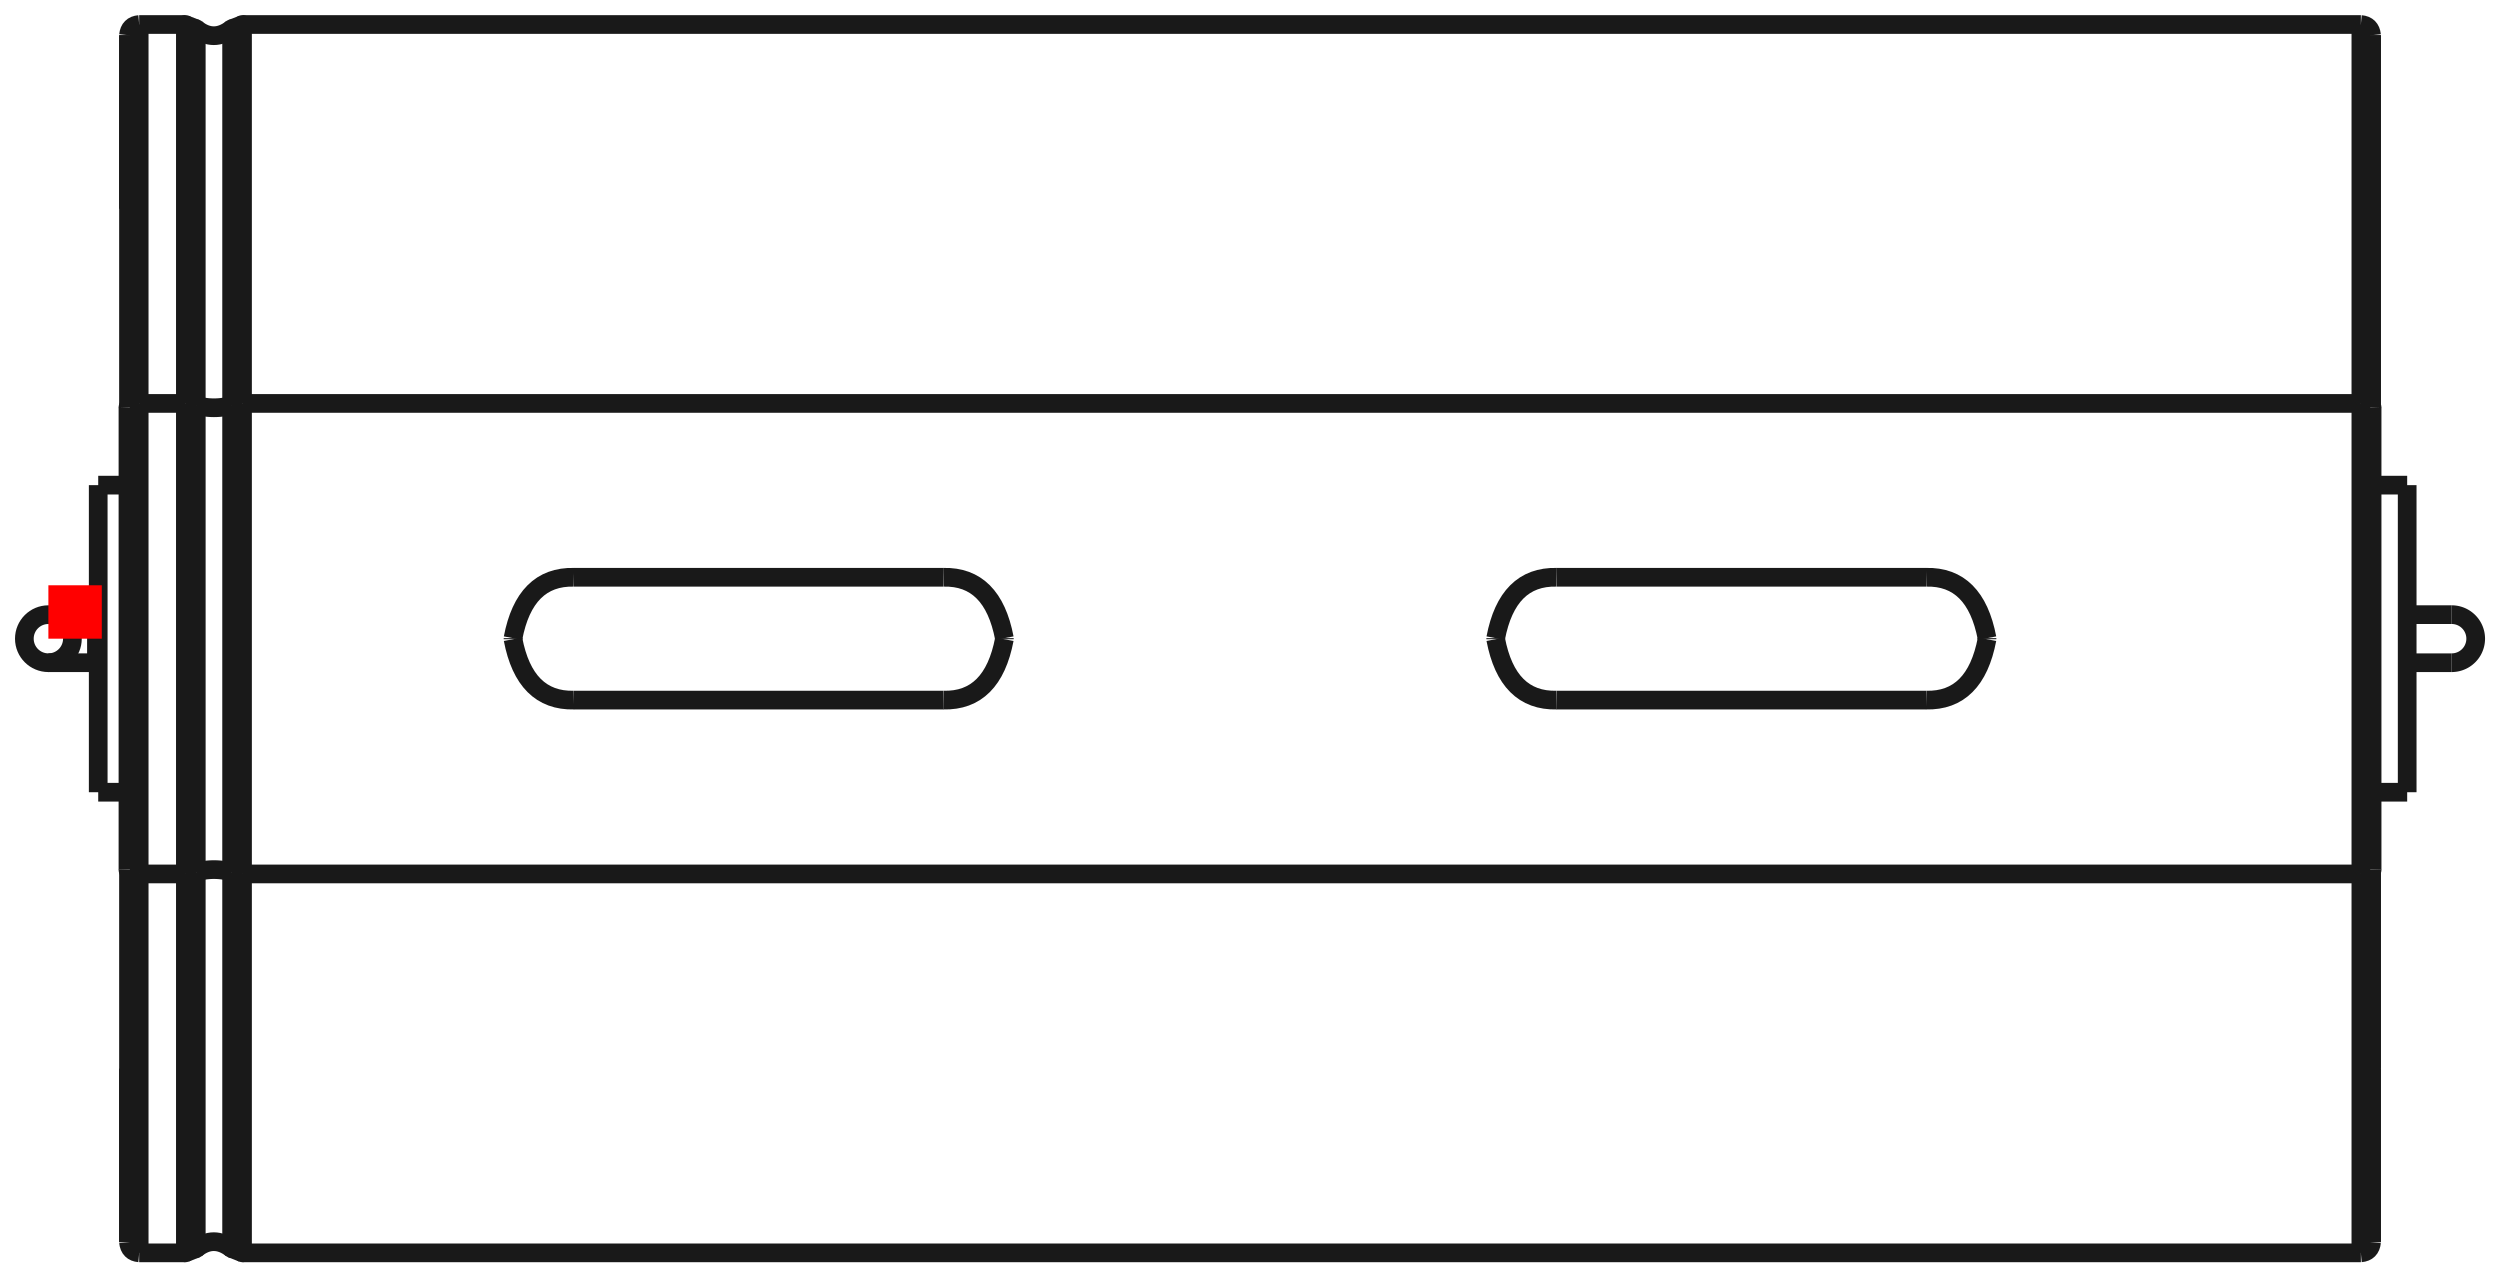 <?xml version="1.0"?>
<!DOCTYPE svg PUBLIC "-//W3C//DTD SVG 1.1//EN" "http://www.w3.org/Graphics/SVG/1.1/DTD/svg11.dtd">
<svg width="46.811mm" height="23.918mm" viewBox="0 0 46.811 23.918" xmlns="http://www.w3.org/2000/svg" version="1.1">
<g id="Shape2DView" transform="translate(0.906,11.959) scale(1,-1)">
<path id="Shape2DView_nwe0000"  d="M 1.7 4.405 L 2.565 4.405 " stroke="#191919" stroke-width="0.35 px" style="stroke-width:0.35;stroke-miterlimit:4;stroke-dasharray:none;fill:none;fill-opacity:1;fill-rule: evenodd"/>
<path id="Shape2DView_nwe0001"  d="M 1.7 -4.405 L 2.565 -4.405 " stroke="#191919" stroke-width="0.35 px" style="stroke-width:0.35;stroke-miterlimit:4;stroke-dasharray:none;fill:none;fill-opacity:1;fill-rule: evenodd"/>
<path id="Shape2DView_nwe0002"  d="M 2.565 -4.405 L 2.769 -4.374 " stroke="#191919" stroke-width="0.35 px" style="stroke-width:0.35;stroke-miterlimit:4;stroke-dasharray:none;fill:none;fill-opacity:1;fill-rule: evenodd"/>
<path id="Shape2DView_nwe0003"  d="M 2.769 -4.374 A 0.485 0.186 -180 0 0 3.431 -4.374" stroke="#191919" stroke-width="0.35 px" style="stroke-width:0.35;stroke-miterlimit:4;stroke-dasharray:none;fill:none;fill-opacity:1;fill-rule: evenodd"/>
<path id="Shape2DView_nwe0004"  d="M 3.431 -4.374 L 3.635 -4.405 " stroke="#191919" stroke-width="0.35 px" style="stroke-width:0.35;stroke-miterlimit:4;stroke-dasharray:none;fill:none;fill-opacity:1;fill-rule: evenodd"/>
<path id="Shape2DView_nwe0005"  d="M 3.635 -4.405 L 43.3 -4.405 " stroke="#191919" stroke-width="0.35 px" style="stroke-width:0.35;stroke-miterlimit:4;stroke-dasharray:none;fill:none;fill-opacity:1;fill-rule: evenodd"/>
<path id="Shape2DView_nwe0006"  d="M 43.3 -4.405 A 0.21 0.08 5.26972e-15 0 1 43.51 -4.324" stroke="#191919" stroke-width="0.35 px" style="stroke-width:0.35;stroke-miterlimit:4;stroke-dasharray:none;fill:none;fill-opacity:1;fill-rule: evenodd"/>
<path id="Shape2DView_nwe0007"  d="M 1.49 -4.324 A 0.21 0.08 5.26972e-15 0 1 1.7 -4.405" stroke="#191919" stroke-width="0.35 px" style="stroke-width:0.35;stroke-miterlimit:4;stroke-dasharray:none;fill:none;fill-opacity:1;fill-rule: evenodd"/>
<path id="Shape2DView_nwe0008"  d="M 2.565 4.405 L 2.769 4.374 " stroke="#191919" stroke-width="0.35 px" style="stroke-width:0.35;stroke-miterlimit:4;stroke-dasharray:none;fill:none;fill-opacity:1;fill-rule: evenodd"/>
<path id="Shape2DView_nwe0009"  d="M 1.49 -4.324 L 1.49 -3.732 L 1.49 -3.128 L 1.49 -2.514 L 1.49 -1.893 L 1.49 -1.265 L 1.49 -0.634 L 1.49 -1.3766765505351941e-14 L 1.49 0.634 L 1.49 1.265 L 1.49 1.893 L 1.49 2.514 L 1.49 3.128 L 1.49 3.732 L 1.49 4.324 " stroke="#191919" stroke-width="0.35 px" style="stroke-width:0.35;stroke-miterlimit:4;stroke-dasharray:none;fill:none;fill-opacity:1;fill-rule: evenodd"/>
<path id="Shape2DView_nwe0010"  d="M 1.49 4.324 A 0.21 0.08 -5.26972e-15 0 0 1.7 4.405" stroke="#191919" stroke-width="0.35 px" style="stroke-width:0.35;stroke-miterlimit:4;stroke-dasharray:none;fill:none;fill-opacity:1;fill-rule: evenodd"/>
<path id="Shape2DView_nwe0011"  d="M 2.769 4.374 A 0.485 0.186 180 0 1 3.431 4.374" stroke="#191919" stroke-width="0.35 px" style="stroke-width:0.35;stroke-miterlimit:4;stroke-dasharray:none;fill:none;fill-opacity:1;fill-rule: evenodd"/>
<path id="Shape2DView_nwe0012"  d="M 3.431 4.374 L 3.635 4.405 " stroke="#191919" stroke-width="0.35 px" style="stroke-width:0.35;stroke-miterlimit:4;stroke-dasharray:none;fill:none;fill-opacity:1;fill-rule: evenodd"/>
<path id="Shape2DView_nwe0013"  d="M 3.635 4.405 L 43.3 4.405 " stroke="#191919" stroke-width="0.35 px" style="stroke-width:0.35;stroke-miterlimit:4;stroke-dasharray:none;fill:none;fill-opacity:1;fill-rule: evenodd"/>
<path id="Shape2DView_nwe0014"  d="M 43.3 4.405 A 0.21 0.08 -5.26972e-15 0 0 43.51 4.324" stroke="#191919" stroke-width="0.35 px" style="stroke-width:0.35;stroke-miterlimit:4;stroke-dasharray:none;fill:none;fill-opacity:1;fill-rule: evenodd"/>
<path id="Shape2DView_nwe0015"  d="M 1.5 4.349 L 1.5 5.208 L 1.5 6.031 L 1.5 6.812 L 1.5 7.544 L 1.5 8.223 L 1.5 8.844 L 1.5 9.403 L 1.5 9.896 L 1.5 10.318 L 1.5 10.668 L 1.5 10.943 L 1.5 11.141 L 1.5 11.26 L 1.5 11.3 " stroke="#191919" stroke-width="0.35 px" style="stroke-width:0.35;stroke-miterlimit:4;stroke-dasharray:none;fill:none;fill-opacity:1;fill-rule: evenodd"/>
<path id="Shape2DView_nwe0016"  d="M 1.5 11.3 L 1.5 11.283 L 1.5 11.23 L 1.5 11.143 L 1.5 11.022 L 1.5 10.867 L 1.5 10.678 L 1.5 10.456 L 1.5 10.202 L 1.5 9.916 L 1.5 9.6 L 1.5 9.254 L 1.5 8.88 L 1.5 8.478 L 1.5 8.05 " stroke="#191919" stroke-width="0.35 px" style="stroke-width:0.35;stroke-miterlimit:4;stroke-dasharray:none;fill:none;fill-opacity:1;fill-rule: evenodd"/>
<path id="Shape2DView_nwe0017"  d="M 1.5 -8.05 L 1.5 -8.478 L 1.5 -8.88 L 1.5 -9.254 L 1.5 -9.6 L 1.5 -9.916 L 1.5 -10.202 L 1.5 -10.456 L 1.5 -10.678 L 1.5 -10.867 L 1.5 -11.022 L 1.5 -11.143 L 1.5 -11.23 L 1.5 -11.283 L 1.5 -11.3 " stroke="#191919" stroke-width="0.35 px" style="stroke-width:0.35;stroke-miterlimit:4;stroke-dasharray:none;fill:none;fill-opacity:1;fill-rule: evenodd"/>
<path id="Shape2DView_nwe0018"  d="M 1.5 -11.3 L 1.5 -11.26 L 1.5 -11.141 L 1.5 -10.943 L 1.5 -10.668 L 1.5 -10.318 L 1.5 -9.896 L 1.5 -9.403 L 1.5 -8.844 L 1.5 -8.223 L 1.5 -7.544 L 1.5 -6.812 L 1.5 -6.031 L 1.5 -5.208 L 1.5 -4.349 " stroke="#191919" stroke-width="0.35 px" style="stroke-width:0.35;stroke-miterlimit:4;stroke-dasharray:none;fill:none;fill-opacity:1;fill-rule: evenodd"/>
<path id="Shape2DView_nwe0019"  d="M 43.5 4.349 L 43.5 5.208 L 43.5 6.031 L 43.5 6.812 L 43.5 7.544 L 43.5 8.223 L 43.5 8.844 L 43.5 9.403 L 43.5 9.896 L 43.5 10.318 L 43.5 10.668 L 43.5 10.943 L 43.5 11.141 L 43.5 11.26 L 43.5 11.3 " stroke="#191919" stroke-width="0.35 px" style="stroke-width:0.35;stroke-miterlimit:4;stroke-dasharray:none;fill:none;fill-opacity:1;fill-rule: evenodd"/>
<path id="Shape2DView_nwe0020"  d="M 43.5 11.3 L 43.5 11.283 L 43.5 11.23 L 43.5 11.143 L 43.5 11.022 L 43.5 10.867 L 43.5 10.678 L 43.5 10.456 L 43.5 10.202 L 43.5 9.916 L 43.5 9.6 L 43.5 9.254 L 43.5 8.88 L 43.5 8.478 L 43.5 8.05 " stroke="#191919" stroke-width="0.35 px" style="stroke-width:0.35;stroke-miterlimit:4;stroke-dasharray:none;fill:none;fill-opacity:1;fill-rule: evenodd"/>
<path id="Shape2DView_nwe0021"  d="M 43.5 -8.05 L 43.5 -8.478 L 43.5 -8.88 L 43.5 -9.254 L 43.5 -9.6 L 43.5 -9.916 L 43.5 -10.202 L 43.5 -10.456 L 43.5 -10.678 L 43.5 -10.867 L 43.5 -11.022 L 43.5 -11.143 L 43.5 -11.23 L 43.5 -11.283 L 43.5 -11.3 " stroke="#191919" stroke-width="0.35 px" style="stroke-width:0.35;stroke-miterlimit:4;stroke-dasharray:none;fill:none;fill-opacity:1;fill-rule: evenodd"/>
<path id="Shape2DView_nwe0022"  d="M 43.5 -11.3 L 43.5 -11.26 L 43.5 -11.141 L 43.5 -10.943 L 43.5 -10.668 L 43.5 -10.318 L 43.5 -9.896 L 43.5 -9.403 L 43.5 -8.844 L 43.5 -8.223 L 43.5 -7.544 L 43.5 -6.812 L 43.5 -6.031 L 43.5 -5.208 L 43.5 -4.349 " stroke="#191919" stroke-width="0.35 px" style="stroke-width:0.35;stroke-miterlimit:4;stroke-dasharray:none;fill:none;fill-opacity:1;fill-rule: evenodd"/>
<path id="Shape2DView_nwe0023"  d="M 43.5 4.349 L 43.5 4.821 L 43.5 5.269 L 43.5 5.69 L 43.5 6.082 L 43.5 6.443 L 43.5 6.771 L 43.5 7.064 L 43.5 7.322 L 43.5 7.542 L 43.5 7.724 L 43.5 7.866 L 43.5 7.968 L 43.5 8.029 L 43.5 8.05 " stroke="#191919" stroke-width="0.35 px" style="stroke-width:0.35;stroke-miterlimit:4;stroke-dasharray:none;fill:none;fill-opacity:1;fill-rule: evenodd"/>
<path id="Shape2DView_nwe0024"  d="M 43.5 -8.05 L 43.5 -8.029 L 43.5 -7.968 L 43.5 -7.866 L 43.5 -7.724 L 43.5 -7.542 L 43.5 -7.322 L 43.5 -7.064 L 43.5 -6.771 L 43.5 -6.443 L 43.5 -6.082 L 43.5 -5.69 L 43.5 -5.269 L 43.5 -4.821 L 43.5 -4.349 " stroke="#191919" stroke-width="0.35 px" style="stroke-width:0.35;stroke-miterlimit:4;stroke-dasharray:none;fill:none;fill-opacity:1;fill-rule: evenodd"/>
<path id="Shape2DView_nwe0025"  d="M 43.51 -4.324 L 43.51 -3.732 L 43.51 -3.128 L 43.51 -2.514 L 43.51 -1.893 L 43.51 -1.265 L 43.51 -0.634 L 43.51 -1.3766765505351941e-14 L 43.51 0.634 L 43.51 1.265 L 43.51 1.893 L 43.51 2.514 L 43.51 3.128 L 43.51 3.732 L 43.51 4.324 " stroke="#191919" stroke-width="0.35 px" style="stroke-width:0.35;stroke-miterlimit:4;stroke-dasharray:none;fill:none;fill-opacity:1;fill-rule: evenodd"/>
<path id="Shape2DView_nwe0026"  d="M 9.84 1.15 L 16.76 1.15 " stroke="#191919" stroke-width="0.35 px" style="stroke-width:0.35;stroke-miterlimit:4;stroke-dasharray:none;fill:none;fill-opacity:1;fill-rule: evenodd"/>
<path id="Shape2DView_nwe0027"  d="M 28.24 1.15 L 35.16 1.15 " stroke="#191919" stroke-width="0.35 px" style="stroke-width:0.35;stroke-miterlimit:4;stroke-dasharray:none;fill:none;fill-opacity:1;fill-rule: evenodd"/>
<path id="Shape2DView_nwe0028"  d="M 0.933 2.875 L 0.933 2.803 L 0.933 2.59 L 0.933 2.248 L 0.933 1.793 L 0.933 1.247 L 0.933 0.64 L 0.933 3.5208595475486404e-16 L 0.933 -0.64 L 0.933 -1.247 L 0.933 -1.793 L 0.933 -2.248 L 0.933 -2.59 L 0.933 -2.803 L 0.933 -2.875 " stroke="#191919" stroke-width="0.35 px" style="stroke-width:0.35;stroke-miterlimit:4;stroke-dasharray:none;fill:none;fill-opacity:1;fill-rule: evenodd"/>
<path id="Shape2DView_nwe0029"  d="M 9.84 -1.15 Q 8.921 -1.172 8.7 -0.01 " stroke="#191919" stroke-width="0.35 px" style="stroke-width:0.35;stroke-miterlimit:4;stroke-dasharray:none;fill:none;fill-opacity:1;fill-rule: evenodd"/>
<path id="Shape2DView_nwe0030"  d="M 8.7 0.01 L 8.7 0.009 L 8.7 0.007 L 8.7 0.006 L 8.7 0.004 L 8.7 0.003 L 8.7 0.001 L 8.7 1.509903313490213e-14 L 8.7 -0.001 L 8.7 -0.003 L 8.7 -0.004 L 8.7 -0.006 L 8.7 -0.007 L 8.7 -0.009 L 8.7 -0.01 " stroke="#191919" stroke-width="0.35 px" style="stroke-width:0.35;stroke-miterlimit:4;stroke-dasharray:none;fill:none;fill-opacity:1;fill-rule: evenodd"/>
<path id="Shape2DView_nwe0031"  d="M 9.84 1.15 Q 8.921 1.172 8.7 0.01 " stroke="#191919" stroke-width="0.35 px" style="stroke-width:0.35;stroke-miterlimit:4;stroke-dasharray:none;fill:none;fill-opacity:1;fill-rule: evenodd"/>
<path id="Shape2DView_nwe0033"  d="M 16.76 1.15 Q 17.679 1.172 17.9 0.01 " stroke="#191919" stroke-width="0.35 px" style="stroke-width:0.35;stroke-miterlimit:4;stroke-dasharray:none;fill:none;fill-opacity:1;fill-rule: evenodd"/>
<path id="Shape2DView_nwe0034"  d="M 17.9 0.01 L 17.9 0.009 L 17.9 0.007 L 17.9 0.006 L 17.9 0.004 L 17.9 0.003 L 17.9 0.001 L 17.9 1.509903313490213e-14 L 17.9 -0.001 L 17.9 -0.003 L 17.9 -0.004 L 17.9 -0.006 L 17.9 -0.007 L 17.9 -0.009 L 17.9 -0.01 " stroke="#191919" stroke-width="0.35 px" style="stroke-width:0.35;stroke-miterlimit:4;stroke-dasharray:none;fill:none;fill-opacity:1;fill-rule: evenodd"/>
<path id="Shape2DView_nwe0035"  d="M 16.76 -1.15 Q 17.679 -1.172 17.9 -0.01 " stroke="#191919" stroke-width="0.35 px" style="stroke-width:0.35;stroke-miterlimit:4;stroke-dasharray:none;fill:none;fill-opacity:1;fill-rule: evenodd"/>
<path id="Shape2DView_nwe0036"  d="M 9.84 -1.15 L 16.76 -1.15 " stroke="#191919" stroke-width="0.35 px" style="stroke-width:0.35;stroke-miterlimit:4;stroke-dasharray:none;fill:none;fill-opacity:1;fill-rule: evenodd"/>
<path id="Shape2DView_nwe0037"  d="M 28.24 -1.15 Q 27.321 -1.172 27.1 -0.01 " stroke="#191919" stroke-width="0.35 px" style="stroke-width:0.35;stroke-miterlimit:4;stroke-dasharray:none;fill:none;fill-opacity:1;fill-rule: evenodd"/>
<path id="Shape2DView_nwe0038"  d="M 27.1 0.01 L 27.1 0.009 L 27.1 0.007 L 27.1 0.006 L 27.1 0.004 L 27.1 0.003 L 27.1 0.001 L 27.1 1.509903313490213e-14 L 27.1 -0.001 L 27.1 -0.003 L 27.1 -0.004 L 27.1 -0.006 L 27.1 -0.007 L 27.1 -0.009 L 27.1 -0.01 " stroke="#191919" stroke-width="0.35 px" style="stroke-width:0.35;stroke-miterlimit:4;stroke-dasharray:none;fill:none;fill-opacity:1;fill-rule: evenodd"/>
<path id="Shape2DView_nwe0039"  d="M 28.24 1.15 Q 27.321 1.172 27.1 0.01 " stroke="#191919" stroke-width="0.35 px" style="stroke-width:0.35;stroke-miterlimit:4;stroke-dasharray:none;fill:none;fill-opacity:1;fill-rule: evenodd"/>
<path id="Shape2DView_nwe0041"  d="M 35.16 1.15 Q 36.079 1.172 36.3 0.01 " stroke="#191919" stroke-width="0.35 px" style="stroke-width:0.35;stroke-miterlimit:4;stroke-dasharray:none;fill:none;fill-opacity:1;fill-rule: evenodd"/>
<path id="Shape2DView_nwe0042"  d="M 36.3 0.01 L 36.3 0.009 L 36.3 0.007 L 36.3 0.006 L 36.3 0.004 L 36.3 0.003 L 36.3 0.001 L 36.3 1.509903313490213e-14 L 36.3 -0.001 L 36.3 -0.003 L 36.3 -0.004 L 36.3 -0.006 L 36.3 -0.007 L 36.3 -0.009 L 36.3 -0.01 " stroke="#191919" stroke-width="0.35 px" style="stroke-width:0.35;stroke-miterlimit:4;stroke-dasharray:none;fill:none;fill-opacity:1;fill-rule: evenodd"/>
<path id="Shape2DView_nwe0043"  d="M 35.16 -1.15 Q 36.079 -1.172 36.3 -0.01 " stroke="#191919" stroke-width="0.35 px" style="stroke-width:0.35;stroke-miterlimit:4;stroke-dasharray:none;fill:none;fill-opacity:1;fill-rule: evenodd"/>
<path id="Shape2DView_nwe0044"  d="M 28.24 -1.15 L 35.16 -1.15 " stroke="#191919" stroke-width="0.35 px" style="stroke-width:0.35;stroke-miterlimit:4;stroke-dasharray:none;fill:none;fill-opacity:1;fill-rule: evenodd"/>
<path id="Shape2DView_nwe0045"  d="M 44.167 2.875 L 44.167 2.803 L 44.167 2.59 L 44.167 2.248 L 44.167 1.793 L 44.167 1.247 L 44.167 0.64 L 44.167 3.5208595475486404e-16 L 44.167 -0.64 L 44.167 -1.247 L 44.167 -1.793 L 44.167 -2.248 L 44.167 -2.59 L 44.167 -2.803 L 44.167 -2.875 " stroke="#191919" stroke-width="0.35 px" style="stroke-width:0.35;stroke-miterlimit:4;stroke-dasharray:none;fill:none;fill-opacity:1;fill-rule: evenodd"/>
<path id="Shape2DView_nwe0046"  d="M 0.9 0.45 L 0.933 0.45 " stroke="#191919" stroke-width="0.35 px" style="stroke-width:0.35;stroke-miterlimit:4;stroke-dasharray:none;fill:none;fill-opacity:1;fill-rule: evenodd"/>
<path id="Shape2DView_nwe0047"  d="M 0.0 -0.45 L 0.006 -0.45 L 0.023 -0.45 L 0.051 -0.45 L 0.089 -0.45 L 0.138 -0.45 L 0.196 -0.45 L 0.264 -0.45 L 0.339 -0.45 L 0.421 -0.45 L 0.51 -0.45 L 0.603 -0.45 L 0.7 -0.45 L 0.799 -0.45 L 0.9 -0.45 " stroke="#191919" stroke-width="0.35 px" style="stroke-width:0.35;stroke-miterlimit:4;stroke-dasharray:none;fill:none;fill-opacity:1;fill-rule: evenodd"/>
<circle cx="1.054711873394e-15" cy="0.0" r="0.45" stroke="#191919" stroke-width="0.35 px" style="stroke-width:0.35;stroke-miterlimit:4;stroke-dasharray:none;fill:none"/>
<path id="Shape2DView_nwe0049"  d="M 45.0 -0.45 A 0.45 0.45 0 0 1 45 0.45" stroke="#191919" stroke-width="0.35 px" style="stroke-width:0.35;stroke-miterlimit:4;stroke-dasharray:none;fill:none;fill-opacity:1;fill-rule: evenodd"/>
<path id="Shape2DView_nwe0050"  d="M 45.0 0.45 L 44.995 0.45 L 44.98 0.45 L 44.954 0.45 L 44.919 0.45 L 44.874 0.45 L 44.821 0.45 L 44.76 0.45 L 44.69 0.45 L 44.615 0.45 L 44.533 0.45 L 44.446 0.45 L 44.356 0.45 L 44.262 0.45 L 44.167 0.45 " stroke="#191919" stroke-width="0.35 px" style="stroke-width:0.35;stroke-miterlimit:4;stroke-dasharray:none;fill:none;fill-opacity:1;fill-rule: evenodd"/>
<path id="Shape2DView_nwe0051"  d="M 2.565 -4.405 L 2.565 4.405 " stroke="#191919" stroke-width="0.35 px" style="stroke-width:0.35;stroke-miterlimit:4;stroke-dasharray:none;fill:none;fill-opacity:1;fill-rule: evenodd"/>
<path id="Shape2DView_nwe0052"  d="M 1.7 -4.405 L 1.7 -3.802 L 1.7 -3.186 L 1.7 -2.561 L 1.7 -1.928 L 1.7 -1.289 L 1.7 -0.645 L 1.7 -2.5579538487363607e-13 L 1.7 0.645 L 1.7 1.289 L 1.7 1.928 L 1.7 2.561 L 1.7 3.186 L 1.7 3.802 L 1.7 4.405 " stroke="#191919" stroke-width="0.35 px" style="stroke-width:0.35;stroke-miterlimit:4;stroke-dasharray:none;fill:none;fill-opacity:1;fill-rule: evenodd"/>
<path id="Shape2DView_nwe0053"  d="M 2.769 -4.374 L 2.769 4.374 " stroke="#191919" stroke-width="0.35 px" style="stroke-width:0.35;stroke-miterlimit:4;stroke-dasharray:none;fill:none;fill-opacity:1;fill-rule: evenodd"/>
<path id="Shape2DView_nwe0054"  d="M 1.7 4.405 L 1.7 5.282 L 1.7 6.121 L 1.7 6.918 L 1.7 7.665 L 1.7 8.358 L 1.7 8.993 L 1.7 9.563 L 1.7 10.066 L 1.7 10.498 L 1.7 10.855 L 1.7 11.136 L 1.7 11.338 L 1.7 11.459 L 1.7 11.5 " stroke="#191919" stroke-width="0.35 px" style="stroke-width:0.35;stroke-miterlimit:4;stroke-dasharray:none;fill:none;fill-opacity:1;fill-rule: evenodd"/>
<path id="Shape2DView_nwe0055"  d="M 1.7 -11.5 L 1.7 -11.459 L 1.7 -11.338 L 1.7 -11.136 L 1.7 -10.855 L 1.7 -10.498 L 1.7 -10.066 L 1.7 -9.563 L 1.7 -8.993 L 1.7 -8.358 L 1.7 -7.665 L 1.7 -6.918 L 1.7 -6.121 L 1.7 -5.282 L 1.7 -4.405 " stroke="#191919" stroke-width="0.35 px" style="stroke-width:0.35;stroke-miterlimit:4;stroke-dasharray:none;fill:none;fill-opacity:1;fill-rule: evenodd"/>
<path id="Shape2DView_nwe0056"  d="M 2.565 4.405 C 2.565 8.603 2.565 11.563 2.565 11.5 " stroke="#191919" stroke-width="0.35 px" style="stroke-width:0.35;stroke-miterlimit:4;stroke-dasharray:none;fill:none;fill-opacity:1;fill-rule: evenodd"/>
<path id="Shape2DView_nwe0057"  d="M 2.565 -11.5 C 2.565 -11.563 2.565 -8.603 2.565 -4.405 " stroke="#191919" stroke-width="0.35 px" style="stroke-width:0.35;stroke-miterlimit:4;stroke-dasharray:none;fill:none;fill-opacity:1;fill-rule: evenodd"/>
<path id="Shape2DView_nwe0058"  d="M 2.769 4.374 C 2.769 8.543 2.769 11.482 2.769 11.42 " stroke="#191919" stroke-width="0.35 px" style="stroke-width:0.35;stroke-miterlimit:4;stroke-dasharray:none;fill:none;fill-opacity:1;fill-rule: evenodd"/>
<path id="Shape2DView_nwe0059"  d="M 2.769 -11.42 C 2.769 -11.482 2.769 -8.543 2.769 -4.374 " stroke="#191919" stroke-width="0.35 px" style="stroke-width:0.35;stroke-miterlimit:4;stroke-dasharray:none;fill:none;fill-opacity:1;fill-rule: evenodd"/>
<path id="Shape2DView_nwe0060"  d="M 3.431 4.374 C 3.431 8.543 3.431 11.482 3.431 11.42 " stroke="#191919" stroke-width="0.35 px" style="stroke-width:0.35;stroke-miterlimit:4;stroke-dasharray:none;fill:none;fill-opacity:1;fill-rule: evenodd"/>
<path id="Shape2DView_nwe0061"  d="M 3.431 -11.42 C 3.431 -11.482 3.431 -8.543 3.431 -4.374 " stroke="#191919" stroke-width="0.35 px" style="stroke-width:0.35;stroke-miterlimit:4;stroke-dasharray:none;fill:none;fill-opacity:1;fill-rule: evenodd"/>
<path id="Shape2DView_nwe0062"  d="M 3.635 4.405 C 3.635 8.603 3.635 11.563 3.635 11.5 " stroke="#191919" stroke-width="0.35 px" style="stroke-width:0.35;stroke-miterlimit:4;stroke-dasharray:none;fill:none;fill-opacity:1;fill-rule: evenodd"/>
<path id="Shape2DView_nwe0063"  d="M 3.635 -11.5 C 3.635 -11.563 3.635 -8.603 3.635 -4.405 " stroke="#191919" stroke-width="0.35 px" style="stroke-width:0.35;stroke-miterlimit:4;stroke-dasharray:none;fill:none;fill-opacity:1;fill-rule: evenodd"/>
<path id="Shape2DView_nwe0064"  d="M 43.3 4.405 L 43.3 5.282 L 43.3 6.121 L 43.3 6.918 L 43.3 7.665 L 43.3 8.358 L 43.3 8.993 L 43.3 9.563 L 43.3 10.066 L 43.3 10.498 L 43.3 10.855 L 43.3 11.136 L 43.3 11.338 L 43.3 11.459 L 43.3 11.5 " stroke="#191919" stroke-width="0.35 px" style="stroke-width:0.35;stroke-miterlimit:4;stroke-dasharray:none;fill:none;fill-opacity:1;fill-rule: evenodd"/>
<path id="Shape2DView_nwe0065"  d="M 43.3 -11.5 L 43.3 -11.459 L 43.3 -11.338 L 43.3 -11.136 L 43.3 -10.855 L 43.3 -10.498 L 43.3 -10.066 L 43.3 -9.563 L 43.3 -8.993 L 43.3 -8.358 L 43.3 -7.665 L 43.3 -6.918 L 43.3 -6.121 L 43.3 -5.282 L 43.3 -4.405 " stroke="#191919" stroke-width="0.35 px" style="stroke-width:0.35;stroke-miterlimit:4;stroke-dasharray:none;fill:none;fill-opacity:1;fill-rule: evenodd"/>
<path id="Shape2DView_nwe0066"  d="M 43.3 -4.405 L 43.3 -3.802 L 43.3 -3.186 L 43.3 -2.561 L 43.3 -1.928 L 43.3 -1.289 L 43.3 -0.645 L 43.3 -2.5579538487363607e-13 L 43.3 0.645 L 43.3 1.289 L 43.3 1.928 L 43.3 2.561 L 43.3 3.186 L 43.3 3.802 L 43.3 4.405 " stroke="#191919" stroke-width="0.35 px" style="stroke-width:0.35;stroke-miterlimit:4;stroke-dasharray:none;fill:none;fill-opacity:1;fill-rule: evenodd"/>
<path id="Shape2DView_nwe0067"  d="M 3.635 -4.405 L 3.635 4.405 " stroke="#191919" stroke-width="0.35 px" style="stroke-width:0.35;stroke-miterlimit:4;stroke-dasharray:none;fill:none;fill-opacity:1;fill-rule: evenodd"/>
<path id="Shape2DView_nwe0068"  d="M 3.431 -4.374 L 3.431 4.374 " stroke="#191919" stroke-width="0.35 px" style="stroke-width:0.35;stroke-miterlimit:4;stroke-dasharray:none;fill:none;fill-opacity:1;fill-rule: evenodd"/>
<path id="Shape2DView_nwe0069"  d="M 0.9 0.45 L 0.9 0.439 L 0.9 0.405 L 0.9 0.352 L 0.9 0.281 L 0.9 0.195 L 0.9 0.1 L 0.9 8.266365894244634e-17 L 0.9 -0.1 L 0.9 -0.195 L 0.9 -0.281 L 0.9 -0.352 L 0.9 -0.405 L 0.9 -0.439 L 0.9 -0.45 " stroke="#191919" stroke-width="0.35 px" style="stroke-width:0.35;stroke-miterlimit:4;stroke-dasharray:none;fill:none;fill-opacity:1;fill-rule: evenodd"/>
<path id="Shape2DView_nwe0070"  d="M 1.7 11.5 Q 1.519 11.484 1.5 11.3 " stroke="#191919" stroke-width="0.35 px" style="stroke-width:0.35;stroke-miterlimit:4;stroke-dasharray:none;fill:none;fill-opacity:1;fill-rule: evenodd"/>
<path id="Shape2DView_nwe0071"  d="M 1.7 -11.5 Q 1.519 -11.484 1.5 -11.3 " stroke="#191919" stroke-width="0.35 px" style="stroke-width:0.35;stroke-miterlimit:4;stroke-dasharray:none;fill:none;fill-opacity:1;fill-rule: evenodd"/>
<path id="Shape2DView_nwe0072"  d="M 1.7 -11.5 L 2.565 -11.5 " stroke="#191919" stroke-width="0.35 px" style="stroke-width:0.35;stroke-miterlimit:4;stroke-dasharray:none;fill:none;fill-opacity:1;fill-rule: evenodd"/>
<path id="Shape2DView_nwe0073"  d="M 1.7 11.5 L 2.565 11.5 " stroke="#191919" stroke-width="0.35 px" style="stroke-width:0.35;stroke-miterlimit:4;stroke-dasharray:none;fill:none;fill-opacity:1;fill-rule: evenodd"/>
<path id="Shape2DView_nwe0074"  d="M 2.769 11.42 L 2.565 11.5 " stroke="#191919" stroke-width="0.35 px" style="stroke-width:0.35;stroke-miterlimit:4;stroke-dasharray:none;fill:none;fill-opacity:1;fill-rule: evenodd"/>
<path id="Shape2DView_nwe0075"  d="M 2.769 -11.42 L 2.565 -11.5 " stroke="#191919" stroke-width="0.35 px" style="stroke-width:0.35;stroke-miterlimit:4;stroke-dasharray:none;fill:none;fill-opacity:1;fill-rule: evenodd"/>
<path id="Shape2DView_nwe0076"  d="M 2.769 11.42 Q 3.095 11.161 3.431 11.42 " stroke="#191919" stroke-width="0.35 px" style="stroke-width:0.35;stroke-miterlimit:4;stroke-dasharray:none;fill:none;fill-opacity:1;fill-rule: evenodd"/>
<path id="Shape2DView_nwe0077"  d="M 2.769 -11.42 Q 3.095 -11.161 3.431 -11.42 " stroke="#191919" stroke-width="0.35 px" style="stroke-width:0.35;stroke-miterlimit:4;stroke-dasharray:none;fill:none;fill-opacity:1;fill-rule: evenodd"/>
<path id="Shape2DView_nwe0078"  d="M 3.635 11.5 L 3.431 11.42 " stroke="#191919" stroke-width="0.35 px" style="stroke-width:0.35;stroke-miterlimit:4;stroke-dasharray:none;fill:none;fill-opacity:1;fill-rule: evenodd"/>
<path id="Shape2DView_nwe0079"  d="M 3.635 -11.5 L 3.431 -11.42 " stroke="#191919" stroke-width="0.35 px" style="stroke-width:0.35;stroke-miterlimit:4;stroke-dasharray:none;fill:none;fill-opacity:1;fill-rule: evenodd"/>
<path id="Shape2DView_nwe0080"  d="M 3.635 -11.5 L 43.3 -11.5 " stroke="#191919" stroke-width="0.35 px" style="stroke-width:0.35;stroke-miterlimit:4;stroke-dasharray:none;fill:none;fill-opacity:1;fill-rule: evenodd"/>
<path id="Shape2DView_nwe0081"  d="M 3.635 11.5 L 43.3 11.5 " stroke="#191919" stroke-width="0.35 px" style="stroke-width:0.35;stroke-miterlimit:4;stroke-dasharray:none;fill:none;fill-opacity:1;fill-rule: evenodd"/>
<path id="Shape2DView_nwe0082"  d="M 43.3 11.5 Q 43.481 11.484 43.5 11.3 " stroke="#191919" stroke-width="0.35 px" style="stroke-width:0.35;stroke-miterlimit:4;stroke-dasharray:none;fill:none;fill-opacity:1;fill-rule: evenodd"/>
<path id="Shape2DView_nwe0083"  d="M 43.3 -11.5 Q 43.481 -11.484 43.5 -11.3 " stroke="#191919" stroke-width="0.35 px" style="stroke-width:0.35;stroke-miterlimit:4;stroke-dasharray:none;fill:none;fill-opacity:1;fill-rule: evenodd"/>
<path id="Shape2DView_nwe0084"  d="M 0.933 -2.875 L 1.49 -2.875 " stroke="#191919" stroke-width="0.35 px" style="stroke-width:0.35;stroke-miterlimit:4;stroke-dasharray:none;fill:none;fill-opacity:1;fill-rule: evenodd"/>
<path id="Shape2DView_nwe0085"  d="M 0.933 2.875 L 1.49 2.875 " stroke="#191919" stroke-width="0.35 px" style="stroke-width:0.35;stroke-miterlimit:4;stroke-dasharray:none;fill:none;fill-opacity:1;fill-rule: evenodd"/>
<path id="Shape2DView_nwe0086"  d="M 44.167 2.875 L 43.51 2.875 " stroke="#191919" stroke-width="0.35 px" style="stroke-width:0.35;stroke-miterlimit:4;stroke-dasharray:none;fill:none;fill-opacity:1;fill-rule: evenodd"/>
<path id="Shape2DView_nwe0087"  d="M 44.167 -2.875 L 43.51 -2.875 " stroke="#191919" stroke-width="0.35 px" style="stroke-width:0.35;stroke-miterlimit:4;stroke-dasharray:none;fill:none;fill-opacity:1;fill-rule: evenodd"/>
<path id="Shape2DView_nwe0088"  d="M 0.933 -0.45 L 0.9 -0.45 " stroke="#191919" stroke-width="0.35 px" style="stroke-width:0.35;stroke-miterlimit:4;stroke-dasharray:none;fill:none;fill-opacity:1;fill-rule: evenodd"/>
<path id="Shape2DView_nwe0089"  d="M 44.167 -0.45 Q 44.933 -0.45 45.0 -0.45 " stroke="#191919" stroke-width="0.35 px" style="stroke-width:0.35;stroke-miterlimit:4;stroke-dasharray:none;fill:none;fill-opacity:1;fill-rule: evenodd"/>
<title>b'Shape2DView'</title>
</g>
<g id="Rectangle" transform="translate(0.906,11.959) scale(1,-1)">
<rect fill="#ff0000" id="origin" width="1" height="1" x="0" y="0" />
<title>b'Rectangle'</title>
</g>
</svg>